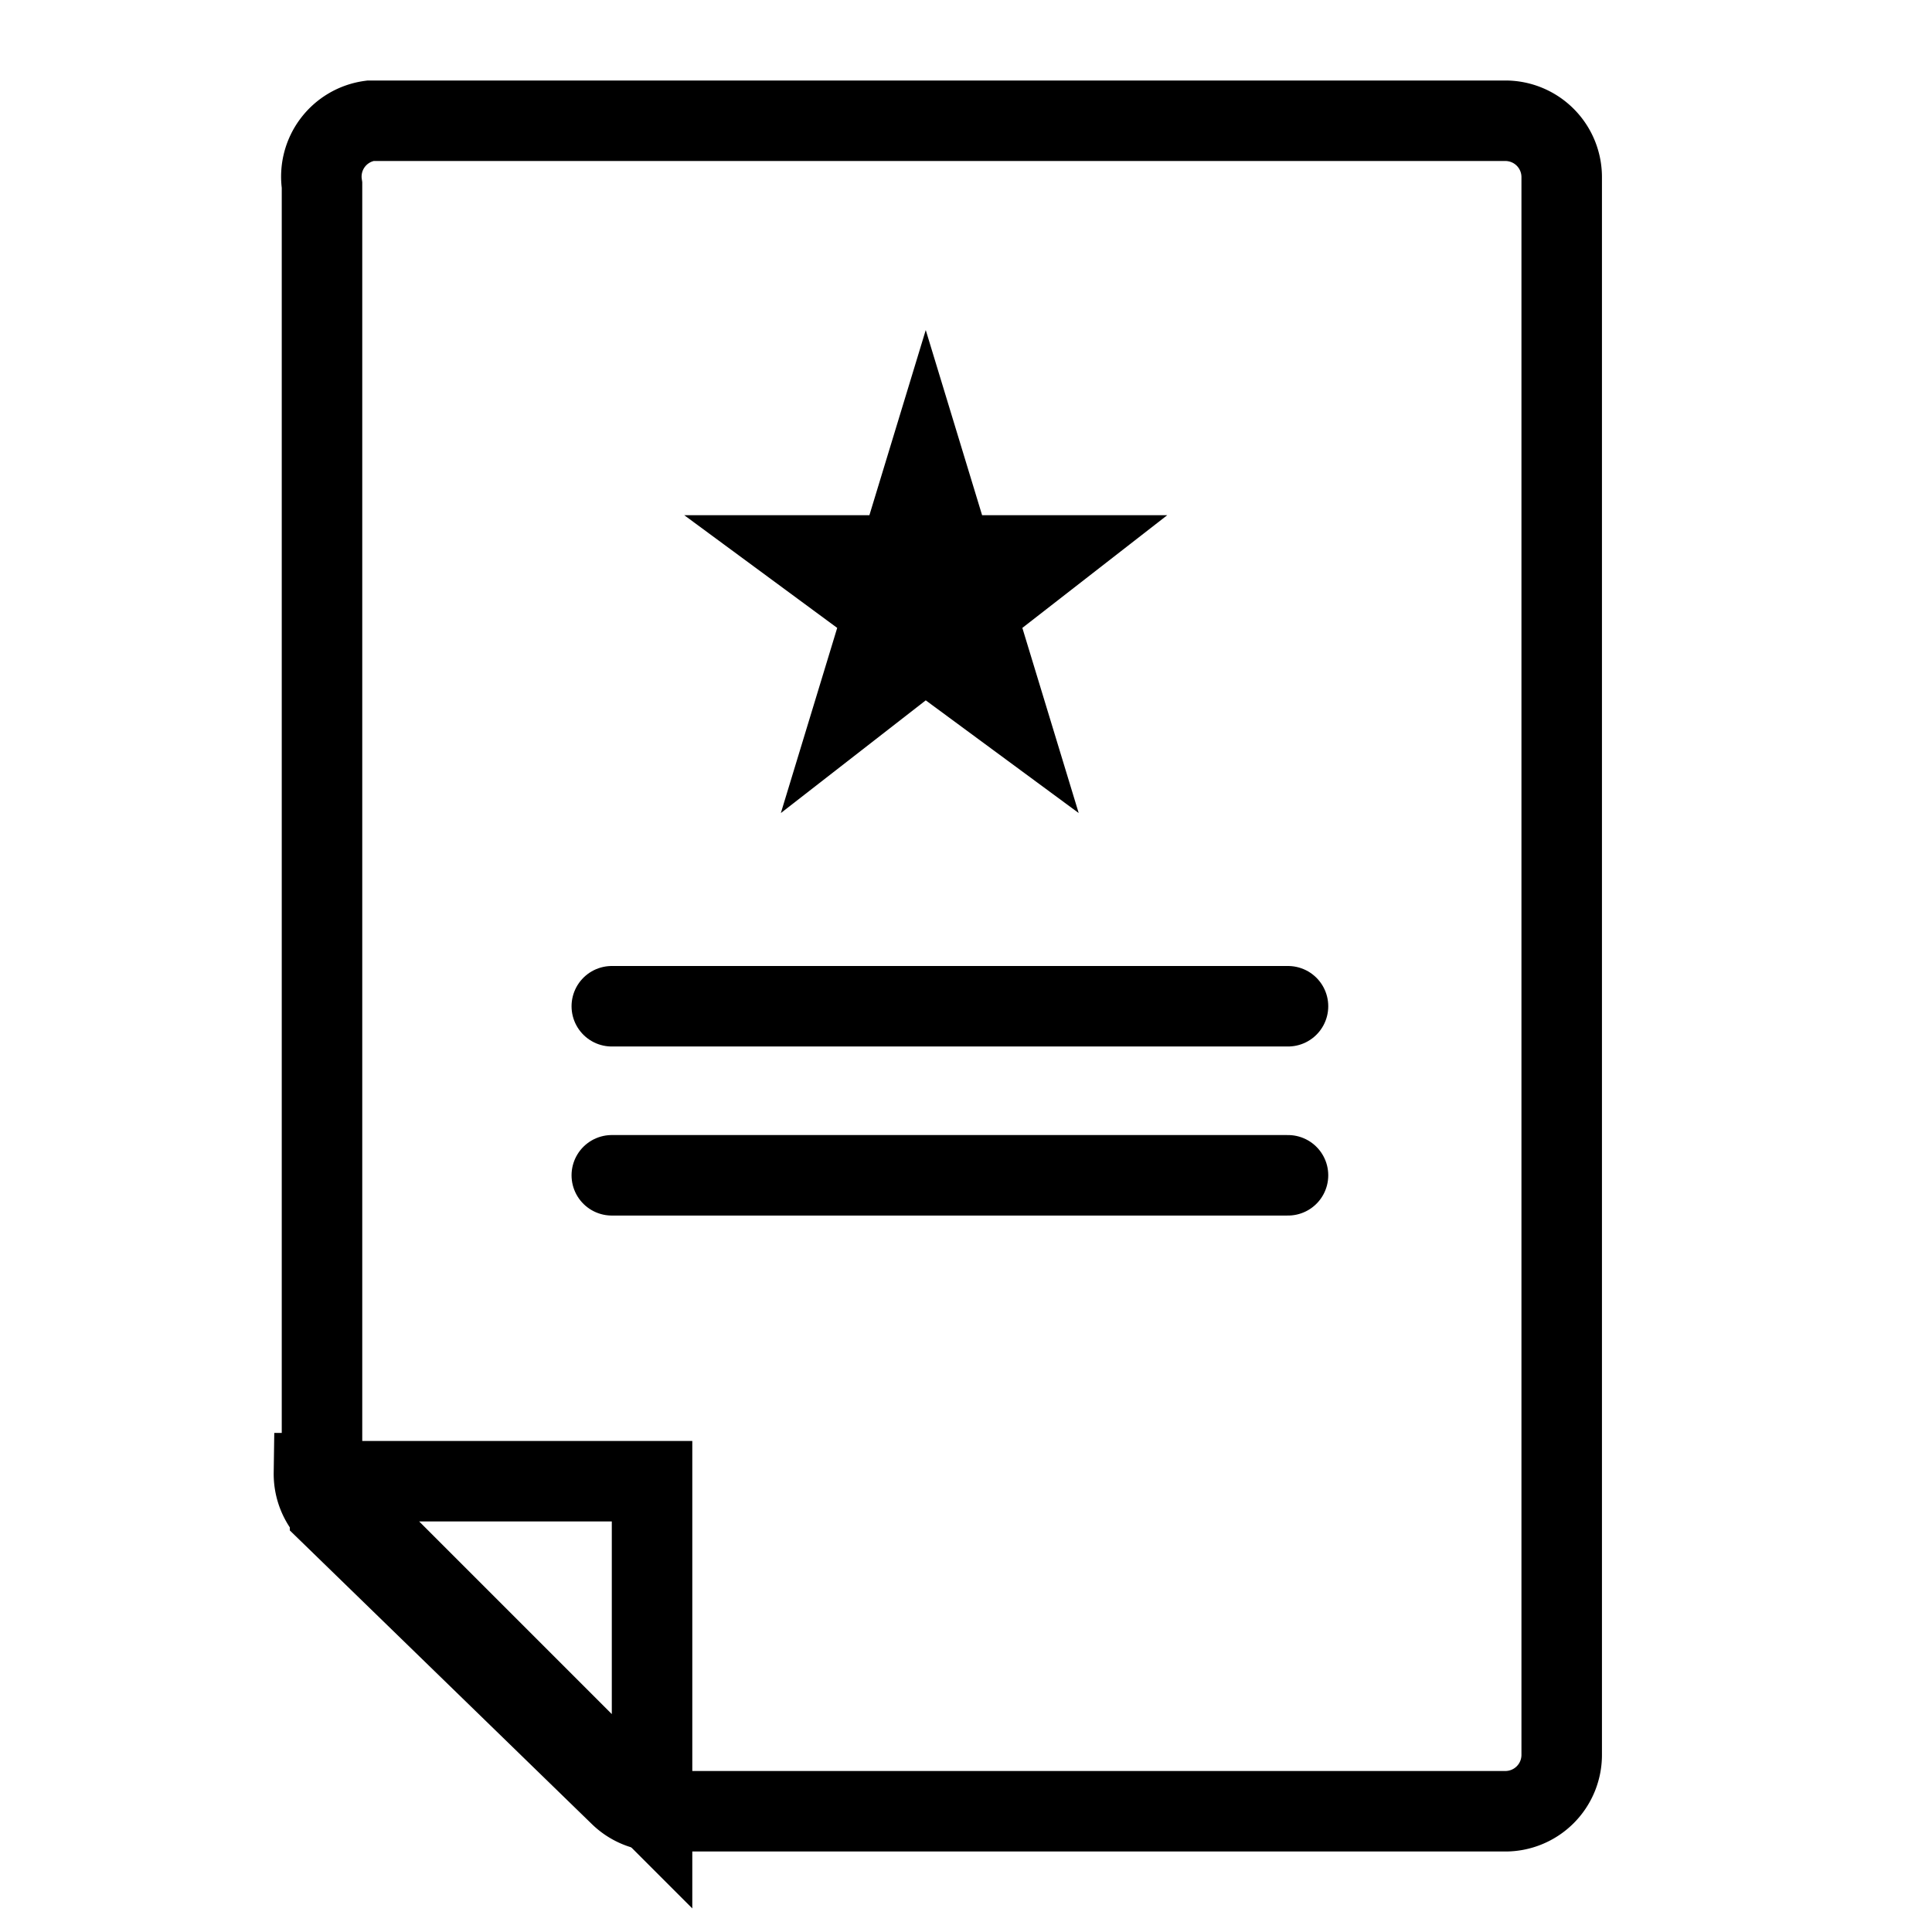 <svg width="24" height="24" viewBox="0 0 24 24" fill="none" xmlns="http://www.w3.org/2000/svg">
  <path d="M4 18.3v-16a.7.7 0 0 1 .6-.8h14.1a.7.7 0 0 1 .7.7v19.6a.7.7 0 0 1-.7.7H8.2a.7.7 0 0 1-.5-.2l-3.6-3.5a.7.7 0 0 1-.2-.5Z" stroke="#000"/>
  <path d="m4.1 18.5 4 4v-4.1h-4v.1Z" stroke="#000"/><path d="M11 6.4H8.5l1.9 1.4-.7 2.3 1.8-1.4 1.9 1.4-.7-2.3 1.8-1.4h-2.3l-.7-2.3-.7 2.3Z" fill="#000"/>
  <path d="M7.6 12.5H16m-8.4 2.1H16" stroke="#000" stroke-linecap="round"/>
</svg>